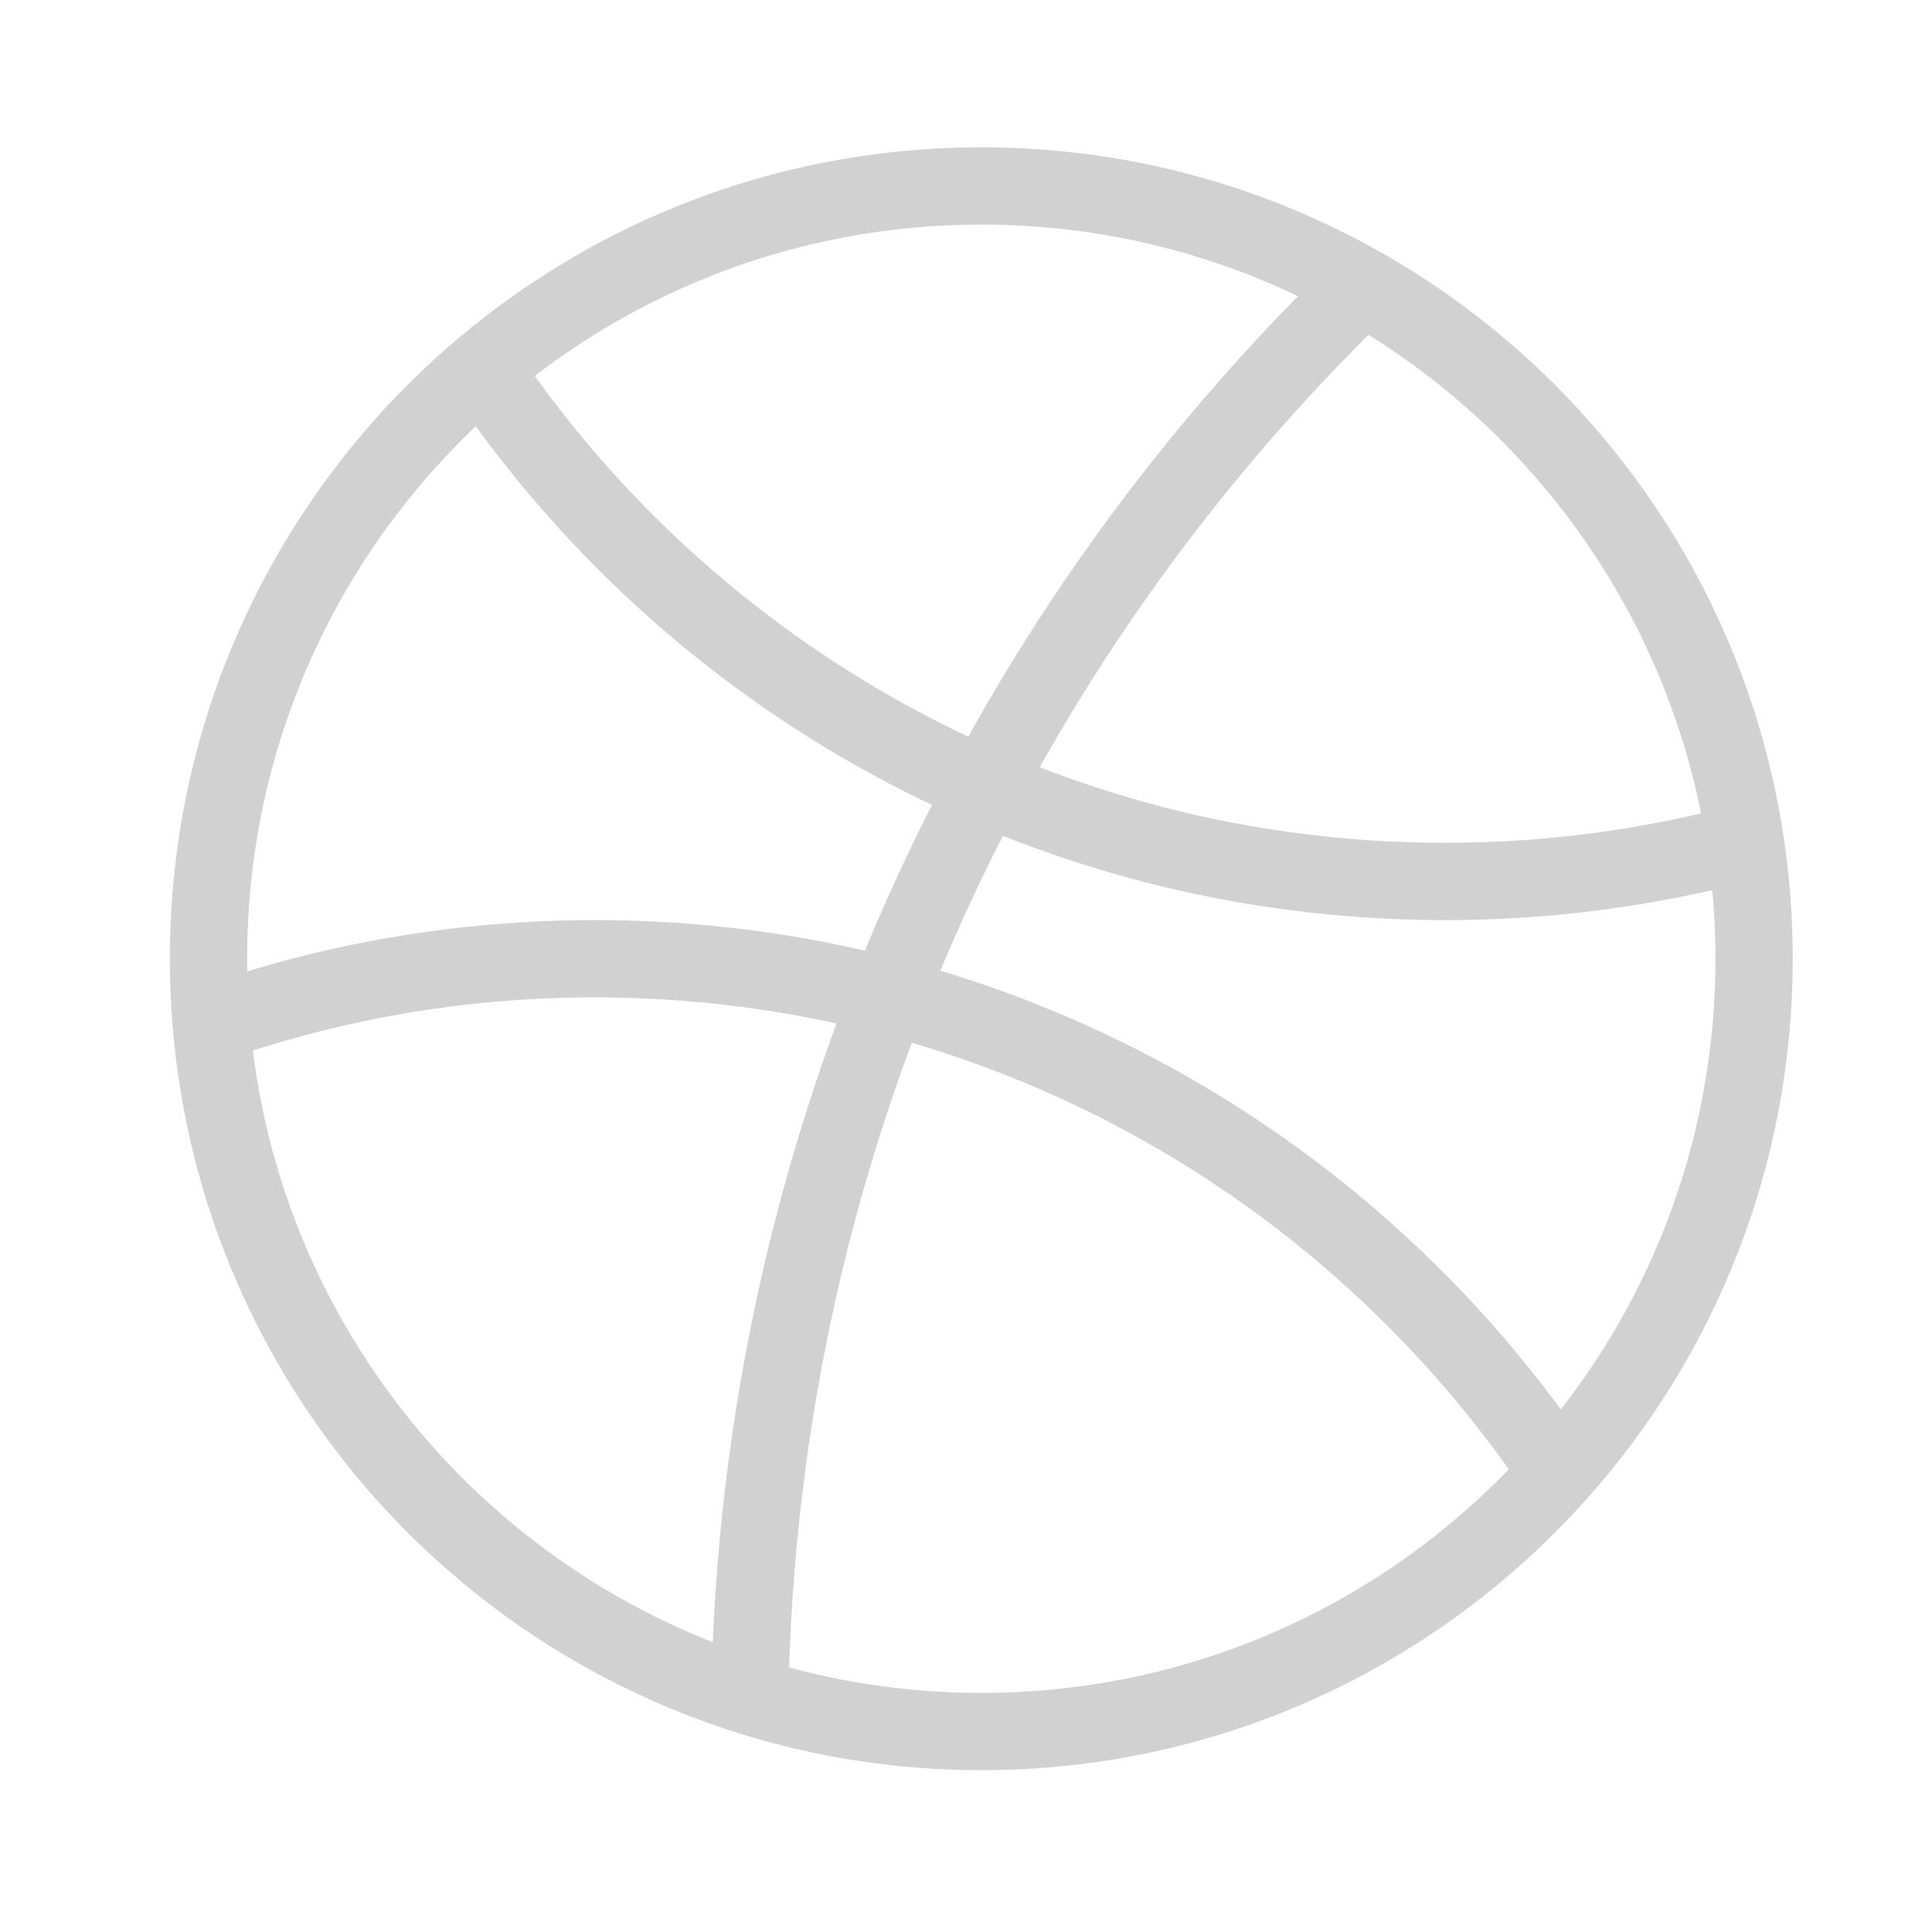 <svg width="25" height="25" viewBox="0 0 25 25" fill="none" xmlns="http://www.w3.org/2000/svg">
<path d="M17.633 3.706C16.177 2.879 14.493 2.406 12.698 2.406C10.238 2.406 7.985 3.294 6.243 4.768M17.633 3.706C12.842 8.336 9.825 14.79 9.702 21.949M17.633 3.706C20.242 5.19 22.118 7.812 22.585 10.897M6.243 4.768C8.937 8.772 13.51 11.406 18.698 11.406C20.042 11.406 21.345 11.229 22.585 10.897M6.243 4.768C4.075 6.602 2.698 9.343 2.698 12.406C2.698 16.885 5.643 20.676 9.702 21.949M2.698 13.259C4.262 12.707 5.945 12.406 7.698 12.406C12.893 12.406 17.471 15.047 20.163 19.059M9.702 21.949C10.648 22.246 11.654 22.406 12.698 22.406C15.666 22.406 18.332 21.113 20.163 19.059M20.163 19.059C21.74 17.292 22.698 14.961 22.698 12.406C22.698 11.893 22.659 11.389 22.585 10.897" stroke="#D1D1D1"/>
</svg>

